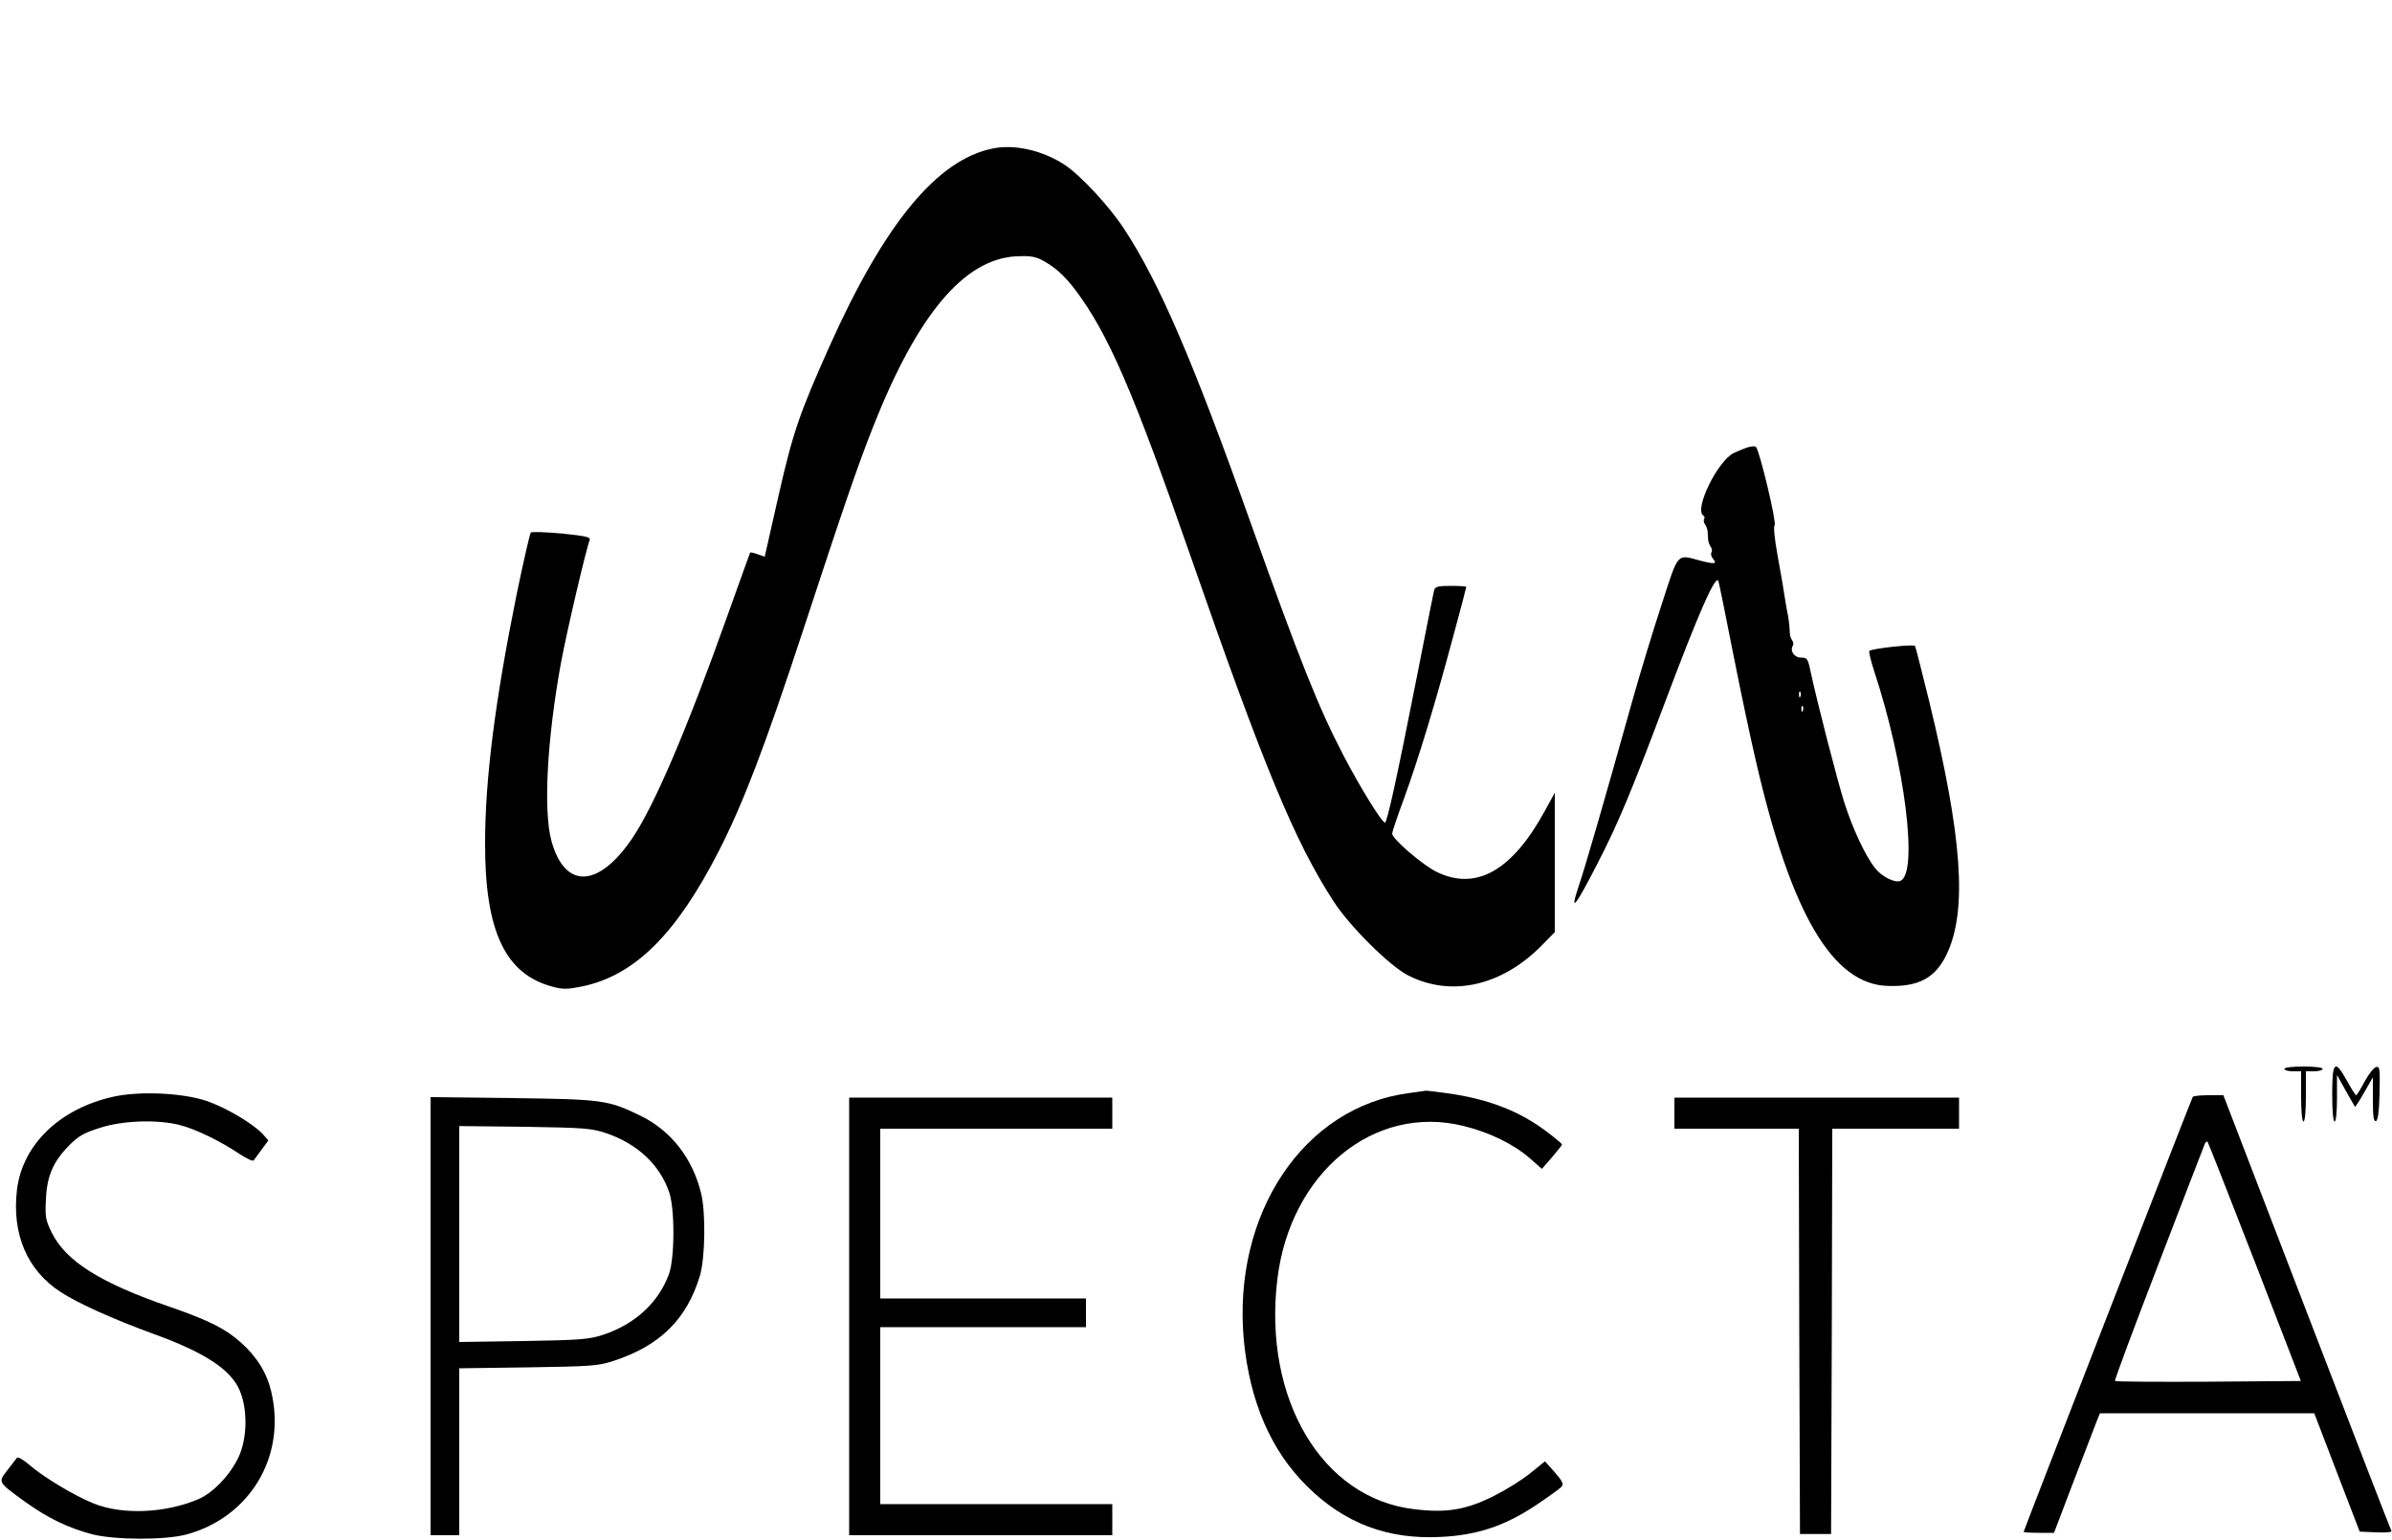 <?xml version="1.0" standalone="no"?>
<!DOCTYPE svg PUBLIC "-//W3C//DTD SVG 20010904//EN"
 "http://www.w3.org/TR/2001/REC-SVG-20010904/DTD/svg10.dtd">
<svg version="1.0" xmlns="http://www.w3.org/2000/svg"
 width="1000pt" height="644pt" viewBox="0 0 1000 644"
 preserveAspectRatio="xMidYMid meet">

<g transform="translate(0,644) scale(0.1,-0.1)"
fill="#000000" stroke="none">
<path d="M4150 5819 c-232 -47 -452 -313 -683 -829 -126 -282 -152 -358 -213
-626 l-57 -252 -29 10 c-16 6 -30 9 -32 7 -1 -2 -44 -121 -95 -264 -171 -480
-306 -795 -398 -931 -142 -209 -283 -213 -338 -9 -34 126 -18 424 40 742 23
126 105 476 120 514 5 13 -12 17 -116 28 -68 6 -126 8 -130 4 -4 -5 -30 -118
-58 -253 -91 -448 -133 -777 -133 -1045 -1 -370 84 -550 285 -602 42 -11 61
-10 121 2 220 46 394 219 573 570 101 199 189 428 349 915 172 524 229 691
296 860 184 464 377 694 593 708 55 3 79 0 106 -13 58 -30 97 -65 145 -128
138 -184 242 -425 481 -1112 305 -877 435 -1193 598 -1444 66 -103 233 -269
310 -309 180 -93 392 -46 559 123 l56 57 0 292 0 291 -41 -75 c-137 -251 -288
-337 -453 -256 -58 28 -186 138 -186 160 0 6 22 73 50 148 60 165 129 392 204
672 31 114 56 209 56 212 0 2 -29 4 -64 4 -53 0 -66 -3 -70 -17 -3 -10 -34
-167 -70 -350 -85 -431 -127 -623 -136 -623 -13 0 -103 146 -173 280 -104 199
-183 397 -389 975 -242 680 -382 1005 -530 1230 -61 93 -181 222 -246 265 -92
61 -211 88 -302 69z"/>
<path d="M7309 4570 c-14 -4 -41 -15 -60 -24 -68 -32 -168 -237 -128 -262 5
-3 7 -10 3 -15 -3 -5 -1 -15 4 -22 5 -7 10 -20 11 -29 0 -10 2 -26 2 -35 1
-10 6 -23 11 -30 5 -7 7 -17 3 -23 -4 -6 -1 -18 6 -26 19 -23 8 -24 -51 -9
-102 27 -91 40 -163 -182 -36 -109 -88 -281 -117 -383 -136 -486 -202 -712
-230 -795 -39 -118 -16 -90 79 95 86 167 140 297 276 658 145 387 218 553 229
522 3 -8 30 -143 61 -300 31 -157 74 -361 96 -454 147 -638 321 -934 553 -939
130 -4 199 35 246 136 85 183 63 488 -75 1055 -30 123 -57 227 -59 231 -5 8
-182 -11 -191 -21 -3 -3 6 -41 20 -84 129 -390 186 -849 109 -878 -24 -9 -79
19 -107 56 -40 52 -92 163 -127 273 -29 92 -112 413 -141 548 -11 53 -14 57
-40 57 -28 0 -47 28 -34 50 4 6 2 16 -3 23 -6 7 -10 23 -10 37 0 14 -3 41 -6
60 -4 19 -9 46 -11 60 -2 14 -6 39 -9 55 -2 17 -14 81 -25 144 -13 72 -17 118
-12 125 9 11 -63 312 -78 327 -3 4 -18 3 -32 -1z m218 -1042 c-3 -8 -6 -5 -6
6 -1 11 2 17 5 13 3 -3 4 -12 1 -19z m10 -60 c-3 -8 -6 -5 -6 6 -1 11 2 17 5
13 3 -3 4 -12 1 -19z"/>
<path d="M9550 1970 c0 -5 16 -10 35 -10 l35 0 0 -105 c0 -63 4 -105 10 -105
6 0 10 42 10 105 l0 105 35 0 c19 0 35 5 35 10 0 6 -33 10 -80 10 -47 0 -80
-4 -80 -10z"/>
<path d="M9750 1865 c0 -70 4 -115 10 -115 6 0 10 39 10 98 l0 97 36 -65 c20
-36 38 -66 39 -68 2 -2 19 25 39 60 l36 63 0 -93 c0 -70 3 -93 13 -90 8 3 13
38 15 117 2 102 1 112 -14 109 -10 -2 -31 -29 -48 -60 -17 -32 -33 -58 -36
-58 -3 0 -20 27 -38 60 -51 92 -62 82 -62 -55z"/>
<path d="M5891 1869 c-441 -57 -740 -505 -691 -1034 25 -256 113 -461 264
-610 156 -155 338 -224 560 -212 150 7 264 45 392 129 55 37 106 73 112 81 10
11 4 23 -28 60 l-41 46 -62 -50 c-34 -28 -102 -70 -152 -95 -116 -58 -198 -72
-334 -55 -384 45 -631 461 -571 961 54 447 405 735 780 641 107 -26 210 -77
276 -135 l50 -44 42 48 c23 27 42 51 42 54 0 3 -26 25 -59 50 -116 89 -248
141 -426 165 -42 6 -79 10 -83 10 -4 -1 -36 -5 -71 -10z"/>
<path d="M475 1854 c-224 -49 -381 -200 -404 -389 -22 -185 42 -336 181 -427
71 -47 222 -115 392 -177 210 -76 319 -147 357 -233 35 -79 33 -202 -3 -280
-35 -75 -106 -150 -168 -177 -138 -59 -319 -67 -439 -18 -80 32 -211 111 -268
161 -24 21 -48 35 -52 30 -4 -5 -22 -28 -40 -52 -40 -51 -41 -49 75 -133 95
-68 178 -108 279 -135 95 -24 304 -25 394 -1 266 72 419 327 355 597 -18 78
-59 145 -127 206 -65 58 -133 92 -294 148 -294 101 -438 192 -497 312 -25 51
-28 65 -24 138 4 98 30 159 99 228 38 38 61 51 128 72 97 31 241 35 334 11 66
-17 168 -67 246 -119 30 -20 57 -33 61 -29 3 4 19 25 34 46 l28 38 -23 26
c-42 45 -154 111 -235 139 -101 34 -280 42 -389 18z"/>
<path d="M9167 1853 c-6 -10 -707 -1814 -707 -1819 0 -2 29 -4 64 -4 l63 0 83
218 c46 119 89 232 96 250 l13 32 448 0 448 0 95 -248 95 -247 69 -3 c37 -2
66 1 64 5 -3 4 -162 416 -354 915 l-349 908 -62 0 c-34 0 -64 -3 -66 -7z m260
-691 l192 -497 -386 -3 c-212 -1 -388 0 -391 3 -3 3 79 222 181 487 102 266
189 491 193 501 3 10 9 15 13 12 3 -4 92 -230 198 -503z"/>
<path d="M1800 936 l0 -916 60 0 60 0 0 349 0 349 288 4 c266 4 292 6 357 27
195 64 306 174 361 356 22 74 25 264 5 345 -36 147 -126 262 -253 324 -136 66
-156 69 -535 74 l-343 4 0 -916z m732 766 c131 -44 225 -131 265 -246 25 -70
24 -280 -1 -346 -44 -118 -142 -208 -275 -252 -59 -19 -93 -22 -333 -26 l-268
-4 0 452 0 451 273 -3 c248 -4 278 -6 339 -26z"/>
<path d="M3550 935 l0 -915 550 0 550 0 0 65 0 65 -485 0 -485 0 0 370 0 370
430 0 430 0 0 60 0 60 -430 0 -430 0 0 355 0 355 485 0 485 0 0 65 0 65 -550
0 -550 0 0 -915z"/>
<path d="M7000 1785 l0 -65 260 0 260 0 2 -847 3 -848 65 0 65 0 3 848 2 847
265 0 265 0 0 65 0 65 -595 0 -595 0 0 -65z"/>
</g>
</svg>
